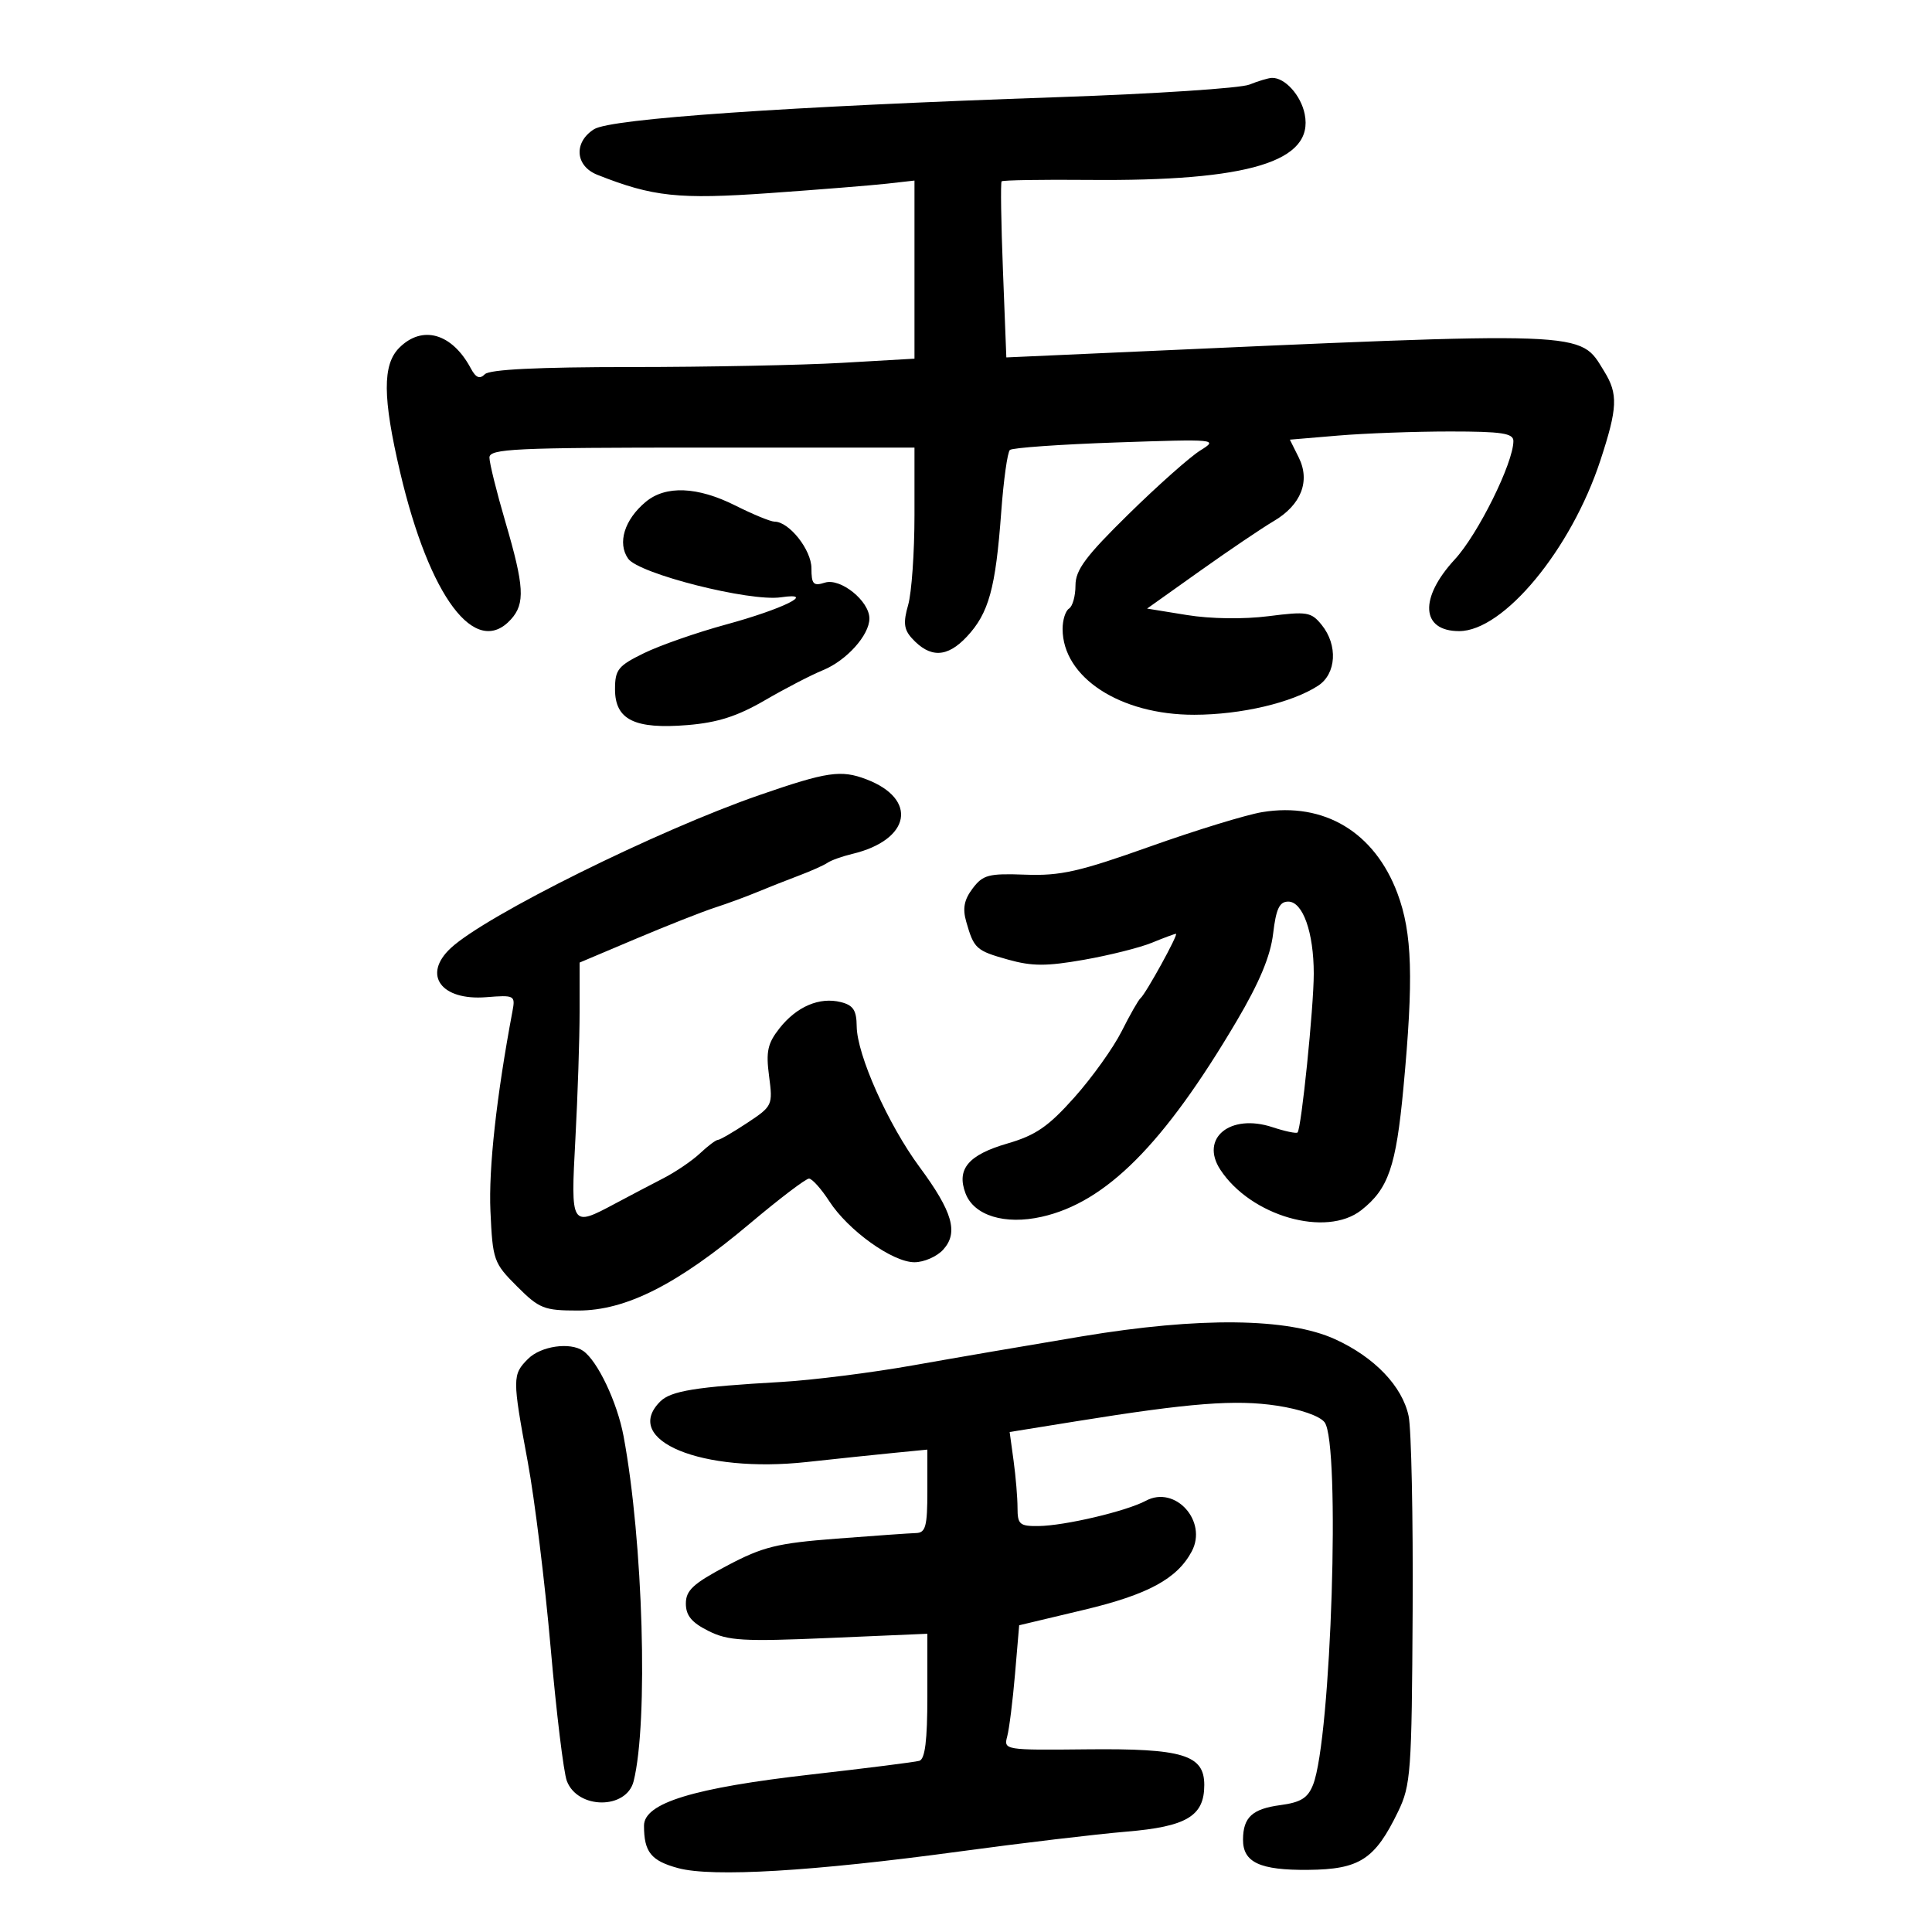 <svg xmlns="http://www.w3.org/2000/svg" width="300" height="300" viewBox="0 0 300 300" version="1.1">
	<path d="M 194 13.138 C 192.625 13.694, 179.350 14.567, 164.500 15.079 C 122.114 16.540, 94.855 18.420, 92.250 20.062 C 89.046 22.082, 89.307 25.775, 92.750 27.140 C 101.379 30.560, 105.349 30.982, 119.500 29.984 C 127.200 29.440, 135.412 28.780, 137.750 28.517 L 142 28.038 142 41.866 L 142 55.694 130.750 56.343 C 124.563 56.699, 109.803 56.993, 97.950 56.995 C 83.530 56.998, 76.034 57.366, 75.293 58.107 C 74.483 58.917, 73.893 58.669, 73.099 57.185 C 70.189 51.747, 65.576 50.424, 62 54 C 59.375 56.625, 59.409 61.736, 62.129 73.320 C 66.693 92.760, 73.843 102.251, 79.345 96.171 C 81.564 93.719, 81.411 91.044, 78.479 81.051 C 77.116 76.405, 76 71.905, 76 71.051 C 76 69.681, 79.848 69.500, 109 69.500 L 142 69.500 142 80.007 C 142 85.785, 141.557 92.058, 141.016 93.945 C 140.238 96.656, 140.357 97.737, 141.580 99.089 C 144.408 102.213, 147.066 102.140, 150.136 98.855 C 153.544 95.206, 154.598 91.383, 155.470 79.500 C 155.833 74.550, 156.438 70.218, 156.815 69.873 C 157.192 69.528, 164.647 69.002, 173.383 68.703 C 188.931 68.172, 189.205 68.198, 186.383 69.946 C 184.797 70.928, 179.787 75.375, 175.250 79.830 C 168.578 86.379, 167 88.498, 167 90.905 C 167 92.542, 166.550 94.160, 166 94.500 C 165.450 94.840, 165 96.260, 165 97.655 C 165 105.183, 173.929 111.007, 185.446 110.989 C 192.723 110.978, 200.648 109.116, 204.690 106.468 C 207.512 104.618, 207.768 100.170, 205.232 97.038 C 203.600 95.022, 202.965 94.918, 196.982 95.680 C 193.122 96.172, 187.996 96.100, 184.310 95.503 L 178.119 94.500 186.310 88.675 C 190.814 85.472, 195.974 81.984, 197.775 80.925 C 202.044 78.414, 203.499 74.707, 201.661 71.023 L 200.288 68.269 207.795 67.635 C 211.924 67.286, 219.734 67, 225.151 67 C 233.180 67, 235 67.273, 235 68.480 C 235 71.869, 229.512 82.952, 225.894 86.870 C 220.336 92.889, 220.647 98, 226.572 98 C 233.479 98, 243.957 85.340, 248.504 71.500 C 251.183 63.345, 251.277 61.184, 249.105 57.669 C 245.179 51.318, 247.619 51.407, 171.382 54.823 L 156.263 55.500 155.738 42 C 155.448 34.575, 155.355 28.347, 155.530 28.159 C 155.705 27.972, 161.815 27.872, 169.108 27.937 C 193.972 28.159, 204.066 25.081, 202.595 17.726 C 202.008 14.791, 199.511 12.032, 197.500 12.095 C 196.950 12.113, 195.375 12.582, 194 13.138 M 100.264 77.933 C 96.963 80.686, 95.838 84.323, 97.536 86.747 C 99.183 89.099, 116.422 93.459, 121.264 92.748 C 126.921 91.918, 121.592 94.561, 112.748 96.972 C 108.212 98.209, 102.475 100.210, 100 101.420 C 95.976 103.386, 95.500 103.979, 95.500 107.030 C 95.500 111.766, 98.541 113.266, 106.771 112.588 C 111.438 112.203, 114.506 111.219, 118.771 108.739 C 121.922 106.906, 125.978 104.804, 127.784 104.068 C 131.446 102.575, 135 98.621, 135 96.039 C 135 93.319, 130.509 89.704, 128.085 90.473 C 126.300 91.040, 126 90.719, 126 88.242 C 126 85.380, 122.533 81, 120.268 81 C 119.661 81, 116.924 79.875, 114.187 78.500 C 108.311 75.549, 103.362 75.347, 100.264 77.933 M 118 123.432 C 102.159 128.905, 75.442 142.145, 69.991 147.223 C 65.550 151.360, 68.474 155.402, 75.503 154.843 C 79.891 154.494, 80.036 154.571, 79.581 156.991 C 77.093 170.210, 75.854 181.446, 76.155 188.067 C 76.501 195.685, 76.654 196.121, 80.274 199.740 C 83.746 203.212, 84.472 203.500, 89.767 203.500 C 97.220 203.500, 105.208 199.452, 116.477 189.962 C 121.024 186.133, 125.139 183.006, 125.622 183.012 C 126.105 183.019, 127.517 184.595, 128.760 186.513 C 131.712 191.070, 138.589 196, 141.995 196 C 143.477 196, 145.488 195.118, 146.464 194.040 C 148.856 191.397, 147.932 188.176, 142.779 181.201 C 137.892 174.586, 133.065 163.774, 133.027 159.358 C 133.006 156.876, 132.490 156.089, 130.569 155.607 C 127.256 154.775, 123.703 156.291, 121.038 159.675 C 119.192 162.018, 118.916 163.286, 119.422 167.107 C 120.018 171.617, 119.947 171.769, 116.037 174.357 C 113.840 175.811, 111.789 177, 111.480 177 C 111.170 177, 109.923 177.937, 108.708 179.081 C 107.494 180.226, 104.925 181.974, 103 182.965 C 101.075 183.956, 97.717 185.719, 95.539 186.883 C 88.632 190.574, 88.610 190.538, 89.346 176.843 C 89.706 170.157, 90 161.262, 90 157.077 L 90 149.468 98.760 145.766 C 103.577 143.730, 109.090 141.555, 111.010 140.933 C 112.929 140.311, 115.850 139.239, 117.500 138.551 C 119.150 137.863, 122.075 136.707, 124 135.982 C 125.925 135.258, 127.950 134.352, 128.500 133.970 C 129.050 133.588, 130.784 132.968, 132.354 132.593 C 141.412 130.425, 142.593 124.077, 134.510 121.004 C 130.585 119.511, 128.431 119.828, 118 123.432 M 196 126.105 C 193.525 126.512, 185.681 128.917, 178.569 131.450 C 167.603 135.355, 164.664 136.019, 159.231 135.819 C 153.509 135.607, 152.632 135.836, 151.030 137.960 C 149.703 139.719, 149.445 141.066, 150.039 143.136 C 151.240 147.324, 151.566 147.618, 156.540 149.011 C 160.260 150.053, 162.495 150.057, 168.316 149.034 C 172.267 148.339, 177.017 147.147, 178.872 146.385 C 180.727 145.623, 182.405 145, 182.602 145 C 183.047 145, 177.922 154.312, 177.099 155 C 176.769 155.275, 175.451 157.589, 174.168 160.142 C 172.886 162.695, 169.590 167.305, 166.844 170.386 C 162.787 174.937, 160.834 176.283, 156.422 177.566 C 150.353 179.330, 148.496 181.545, 149.928 185.312 C 151.239 188.759, 156.018 190.228, 161.746 188.945 C 171.741 186.705, 180.718 177.697, 192.014 158.573 C 195.569 152.554, 197.276 148.466, 197.689 144.982 C 198.147 141.113, 198.672 140, 200.041 140 C 202.305 140, 204 144.790, 204 151.189 C 204 156.384, 202.074 175.259, 201.484 175.849 C 201.292 176.042, 199.536 175.672, 197.583 175.027 C 191.028 172.864, 186.286 176.734, 189.493 181.630 C 194.219 188.842, 205.930 192.203, 211.385 187.912 C 215.593 184.602, 216.776 181.169, 217.921 168.946 C 219.516 151.919, 219.301 144.879, 216.997 138.722 C 213.443 129.222, 205.622 124.522, 196 126.105 M 168 207.510 C 160.025 208.839, 148.228 210.863, 141.785 212.009 C 135.342 213.155, 126.117 214.317, 121.285 214.592 C 108.029 215.347, 104.172 215.971, 102.512 217.631 C 96.487 223.656, 108.976 228.803, 125.296 227.020 C 129.808 226.527, 135.863 225.892, 138.750 225.609 L 144 225.094 144 231.547 C 144 237.007, 143.731 238.008, 142.250 238.051 C 141.287 238.079, 135.727 238.470, 129.893 238.920 C 120.647 239.634, 118.467 240.172, 112.893 243.119 C 107.642 245.896, 106.500 246.947, 106.500 249 C 106.500 250.857, 107.400 251.950, 110 253.250 C 113.069 254.784, 115.380 254.919, 128.750 254.344 L 144 253.689 144 263.376 C 144 270.268, 143.639 273.166, 142.750 273.420 C 142.063 273.616, 134.525 274.570, 126 275.538 C 107.671 277.620, 100 279.967, 100 283.490 C 100 287.586, 101.098 288.949, 105.314 290.085 C 110.618 291.513, 126.217 290.588, 149 287.496 C 158.625 286.189, 170.276 284.805, 174.891 284.419 C 184.270 283.635, 187 282, 187 277.169 C 187 272.490, 183.664 271.479, 168.737 271.636 C 156.012 271.769, 155.835 271.741, 156.398 269.636 C 156.713 268.461, 157.259 264.096, 157.613 259.935 L 158.257 252.371 168.297 249.979 C 178.258 247.606, 182.772 245.162, 185.047 240.913 C 187.558 236.220, 182.490 230.597, 177.943 233.030 C 174.887 234.666, 165.323 236.920, 161.250 236.964 C 158.332 236.996, 158 236.707, 158 234.140 C 158 232.566, 157.725 229.273, 157.389 226.820 L 156.778 222.361 167.139 220.692 C 184.821 217.843, 191.841 217.298, 198.286 218.274 C 201.917 218.823, 204.941 219.877, 205.682 220.852 C 208.172 224.124, 206.715 269.970, 203.894 277.128 C 203.077 279.200, 201.998 279.871, 198.785 280.302 C 194.456 280.883, 193.040 282.189, 193.015 285.628 C 192.990 289.192, 195.621 290.420, 203.135 290.351 C 211.122 290.278, 213.495 288.740, 217.096 281.303 C 219.072 277.220, 219.218 275.205, 219.354 250.219 C 219.434 235.523, 219.153 221.869, 218.728 219.876 C 217.743 215.247, 213.431 210.745, 207.312 207.954 C 200.002 204.621, 186.283 204.466, 168 207.510 M 82 211 C 79.539 213.461, 79.538 213.990, 81.949 227 C 83.020 232.775, 84.618 245.747, 85.502 255.827 C 86.385 265.907, 87.518 275.232, 88.019 276.549 C 89.700 280.970, 97.280 281.003, 98.387 276.594 C 100.690 267.420, 99.870 239.288, 96.825 223 C 95.844 217.751, 92.804 211.336, 90.553 209.765 C 88.535 208.357, 83.986 209.014, 82 211" stroke="none" fill="black" fill-rule="evenodd"/>
</svg>